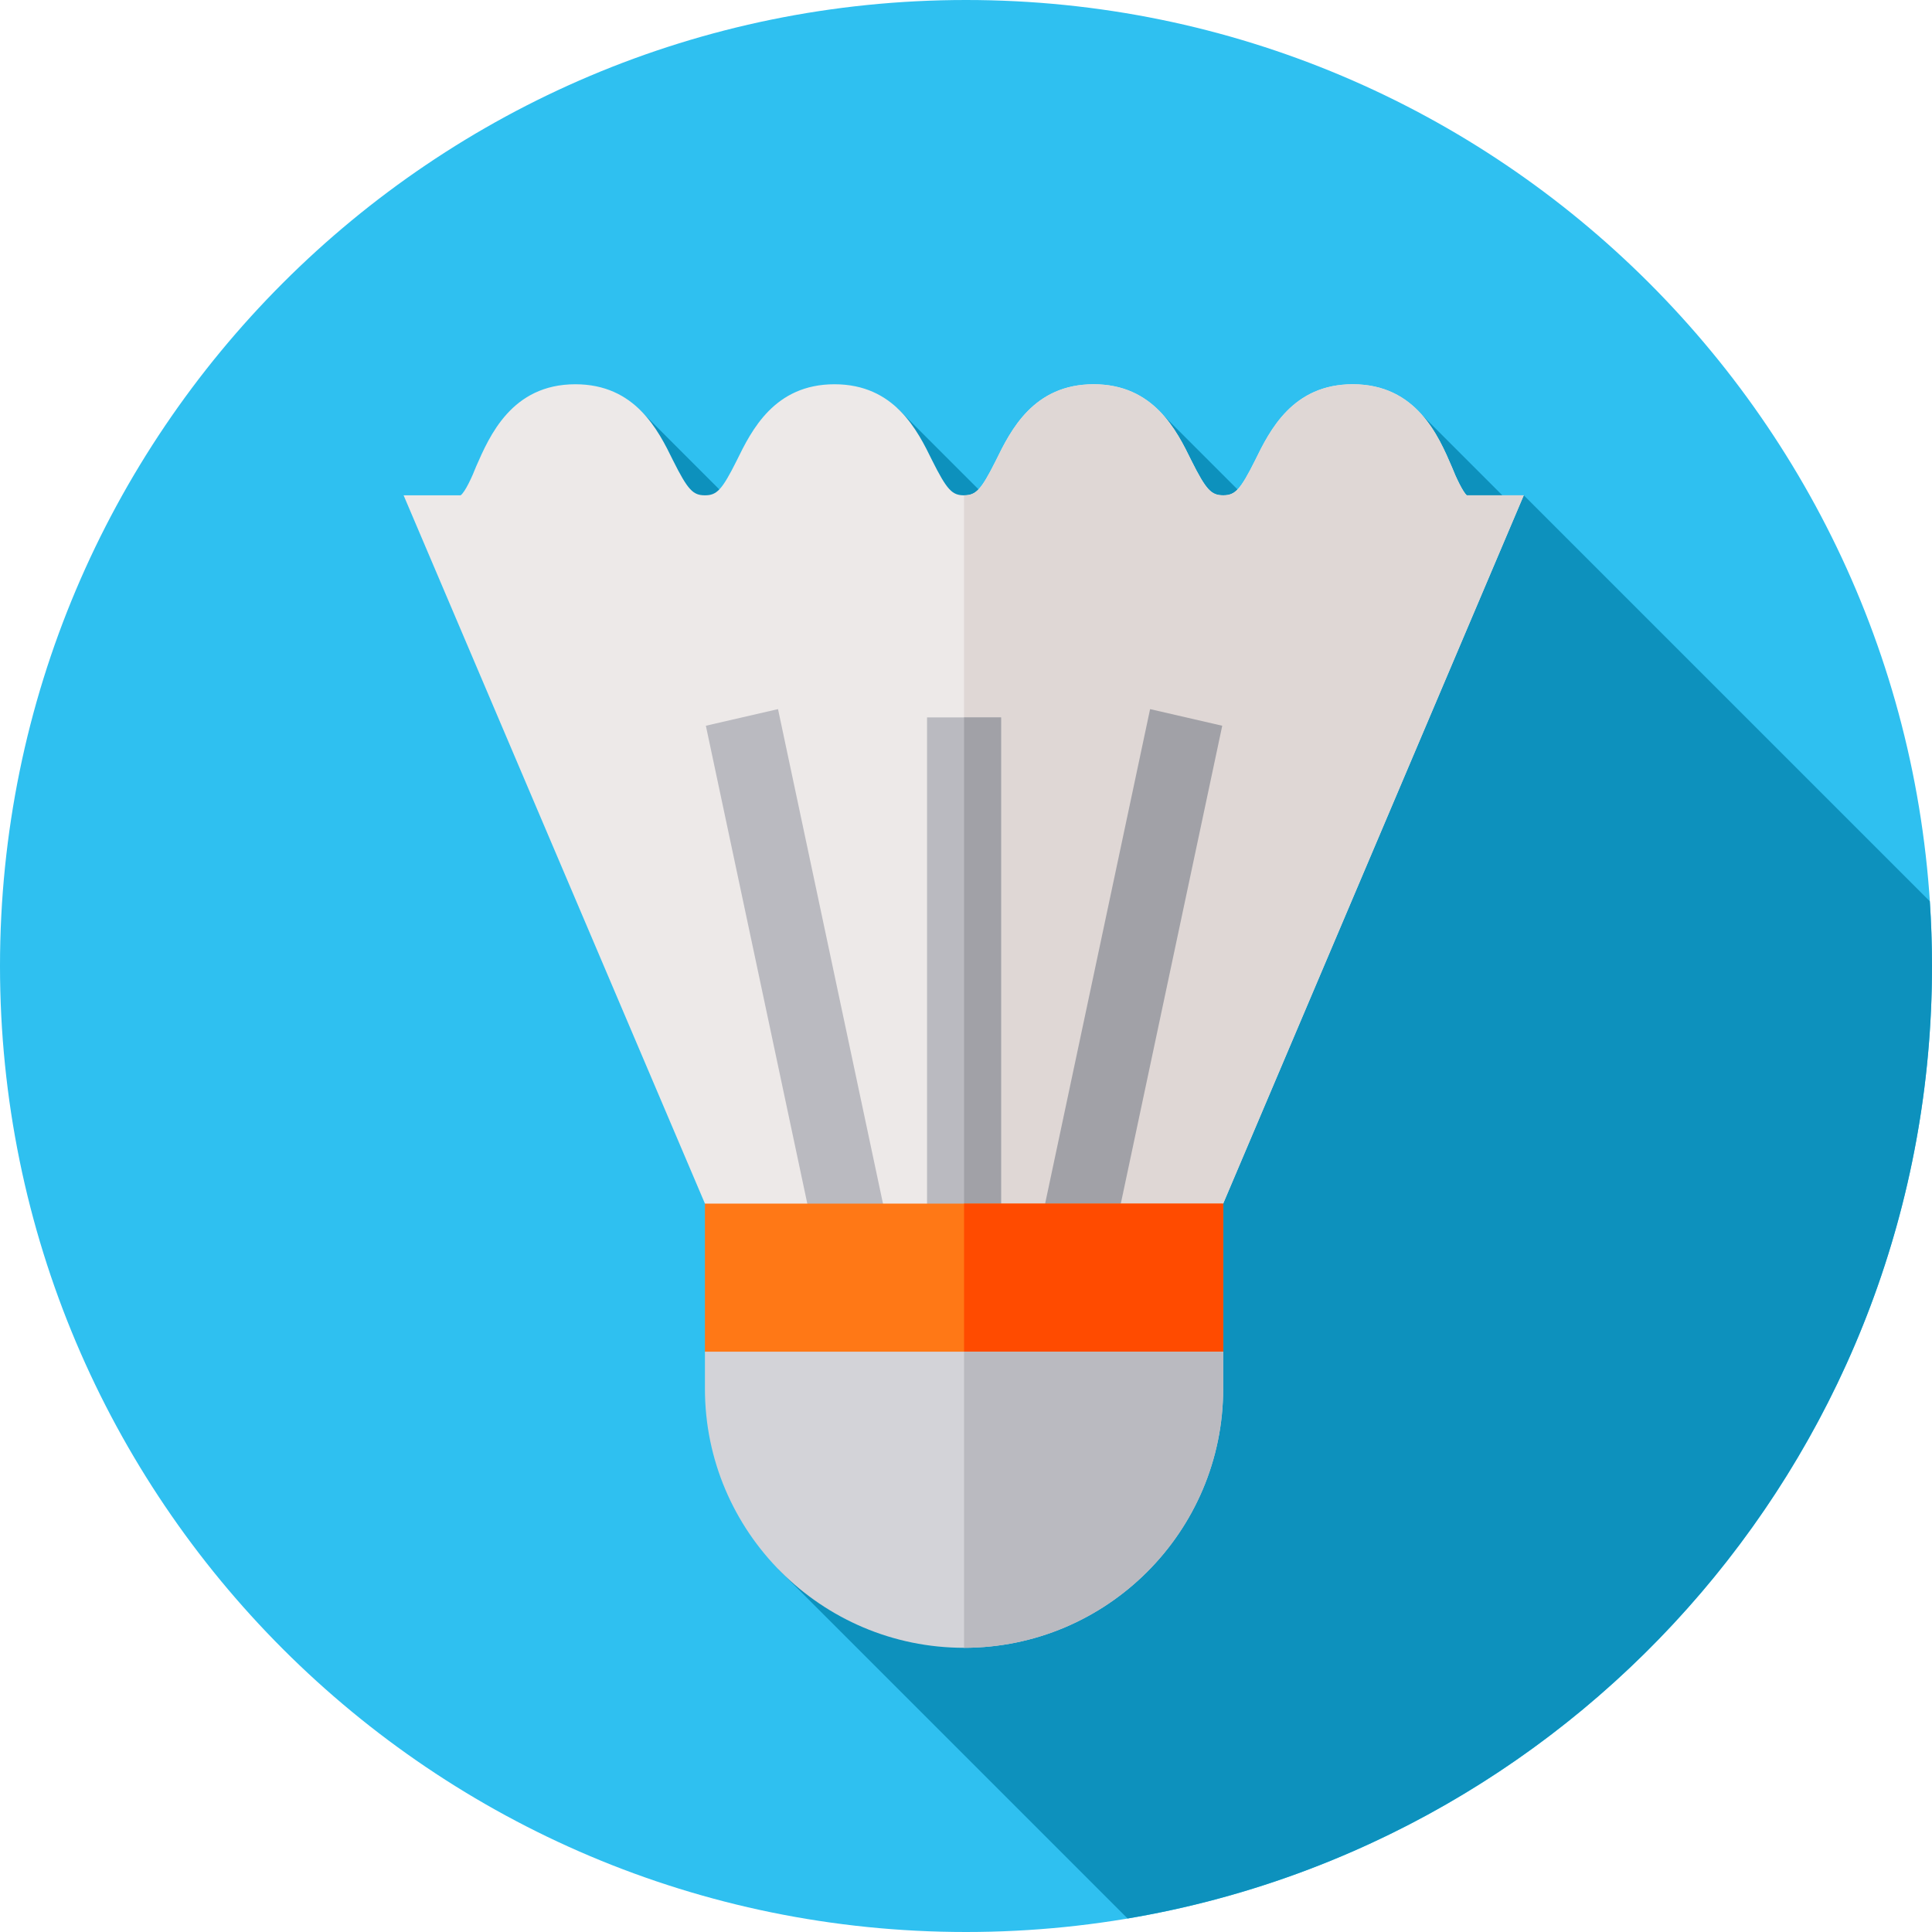 <svg height="512pt" viewBox="0 0 512 512" width="512pt" xmlns="http://www.w3.org/2000/svg"><path d="m512 256c0 141.387-114.613 256-256 256s-256-114.613-256-256 114.613-256 256-256 256 114.613 256 256zm0 0" fill="#2fc0f0"/><path d="m400.977 134.109-25.676-25.676-34.309 34.309-33.148-33.145-34.309 34.309-35.781-35.785-34.355 34.359-33.773-33.777-47.598 47.598 171.992 171.992-87.66 87.66 92.461 92.461c120.996-20.379 213.18-125.621 213.18-252.414 0-5.766-.211-11.48-.586-17.148l-107.59-107.59zm0 0" fill="#0d91bd"/><path d="m388.707 131.262c-.98-.785-2.941-4.906-3.926-7.457-3.531-8.238-9.418-21.973-26.289-21.973-15.895 0-21.977 12.164-25.898 20.207-3.926 7.848-5.301 9.223-8.438 9.223-3.141 0-4.512-1.375-8.438-9.223-3.926-8.043-10.008-20.207-25.898-20.207-15.895 0-21.977 12.164-25.898 20.207-3.926 7.848-5.301 9.223-8.438 9.223-3.141 0-4.512-1.375-8.438-9.223-3.926-8.043-10.008-20.207-25.898-20.207-15.895 0-21.977 12.164-25.902 20.207-3.922 7.848-5.297 9.223-8.434 9.223-3.141 0-4.512-1.375-8.438-9.223-3.926-8.043-10.008-20.207-25.898-20.207-16.875 0-22.762 13.734-26.293 21.777-.98 2.551-2.941 6.867-4.121 7.652h-15.105l79.855 187.699 17.461 19.621h107.715l12.164-19.621 79.656-187.699zm0 0" fill="#ede9e8"/><path d="m403.812 131.262-79.656 187.703-12.164 19.617h-56.508v-207.32c3.141 0 4.512-1.375 8.438-9.223 3.926-8.043 10.008-20.207 25.898-20.207 15.895 0 21.977 12.164 25.902 20.207 3.922 7.852 5.297 9.223 8.434 9.223 3.141 0 4.516-1.375 8.438-9.223 3.926-8.043 10.008-20.207 25.898-20.207 16.875 0 22.762 13.734 26.293 21.977.98 2.551 2.941 6.668 3.926 7.453zm0 0" fill="#dfd7d5"/><path d="m245.676 190.121h19.621v138.652h-19.621zm0 0" fill="#babac0"/><path d="m216.492 330.977-29.43-138.648 19.121-4.406 29.43 138.648zm0 0" fill="#babac0"/><path d="m294.477 330.977-19.121-4.406 29.43-138.648 19.121 4.406zm0 0" fill="#a1a1a7"/><path d="m255.484 190.121h9.812v138.652h-9.812zm0 0" fill="#a1a1a7"/><path d="m324.156 318.965v39.238l-42.379 19.621h-74.559l-20.406-19.621v-39.238zm0 0" fill="#ff7816"/><path d="m324.156 318.965v39.238l-42.379 19.621h-26.293v-58.859zm0 0" fill="#ff4b00"/><path d="m186.812 358.203v9.809c0 37.867 30.805 68.672 68.672 68.672s68.672-30.805 68.672-68.672v-9.809zm0 0" fill="#d3d3d8"/><path d="m324.156 358.203v9.809c0 37.867-30.805 68.672-68.672 68.672v-78.48zm0 0" fill="#babac0"/></svg>